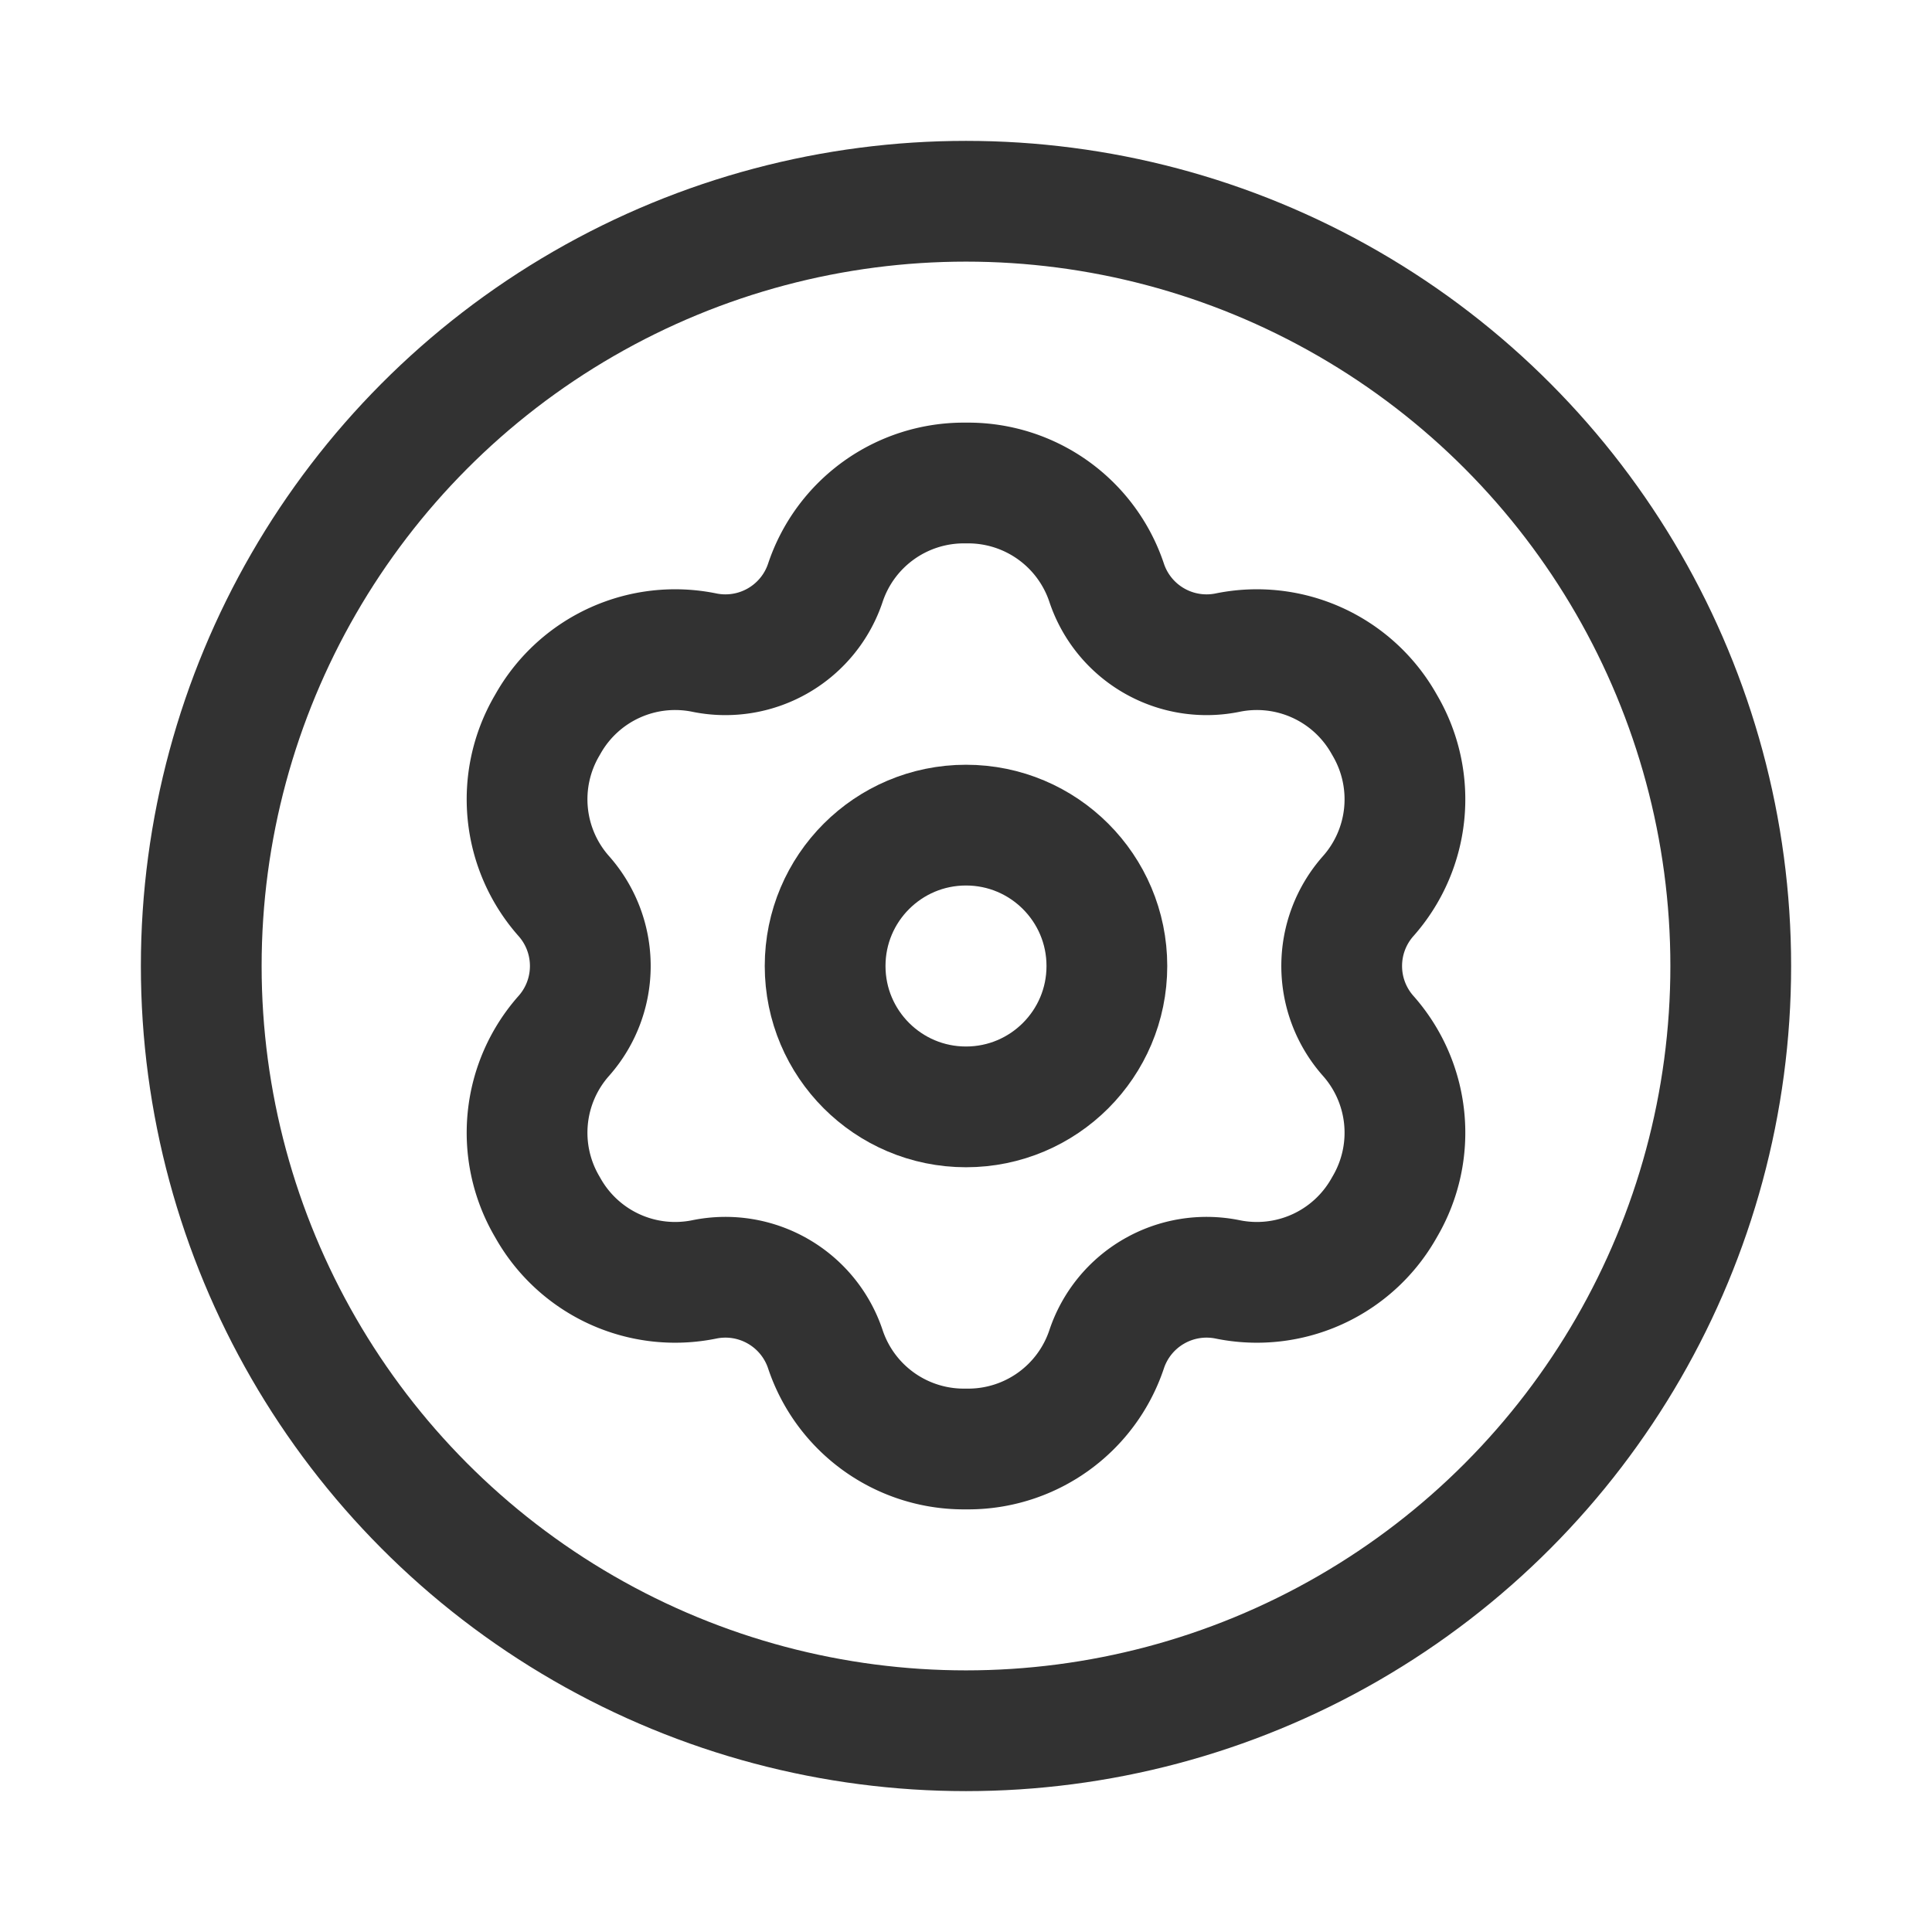 <svg id="Layer_3" data-name="Layer 3" xmlns="http://www.w3.org/2000/svg" viewBox="0 0 24 24"><rect width="24" height="24" fill="none"/><path d="M7.004,11.132h0A1.813,1.813,0,0,1,6.79,9.023l.027-.047a1.813,1.813,0,0,1,1.933-.869h0a1.308,1.308,0,0,0,.916-.149h0a1.308,1.308,0,0,0,.587-.719h0A1.813,1.813,0,0,1,11.973,6h.054a1.813,1.813,0,0,1,1.72,1.239h0a1.308,1.308,0,0,0,.587.719h0a1.308,1.308,0,0,0,.916.149h0a1.813,1.813,0,0,1,1.933.869l.027.047a1.813,1.813,0,0,1-.214,2.109h0A1.308,1.308,0,0,0,16.667,12h0a1.308,1.308,0,0,0,.329.868h0a1.813,1.813,0,0,1,.214,2.109l-.027.047a1.813,1.813,0,0,1-1.933.869l-0,0a1.308,1.308,0,0,0-.916.149h0a1.308,1.308,0,0,0-.587.719h0A1.813,1.813,0,0,1,12.027,18h-.054a1.813,1.813,0,0,1-1.72-1.239h0a1.308,1.308,0,0,0-.587-.719h0a1.308,1.308,0,0,0-.916-.149l-0,0a1.813,1.813,0,0,1-1.933-.869l-.027-.047A1.813,1.813,0,0,1,7.004,12.868h0A1.308,1.308,0,0,0,7.333,12h0A1.308,1.308,0,0,0,7.004,11.132Z" fill="none" stroke="#323232" stroke-linecap="round" stroke-linejoin="round" stroke-width="1.5"/><circle cx="12" cy="12" r="1.75" fill="none" stroke="#323232" stroke-linecap="round" stroke-linejoin="round" stroke-width="1.5"/><circle cx="12" cy="12" r="9.5" fill="none" stroke="#323232" stroke-linecap="round" stroke-linejoin="round" stroke-width="1.5"/></svg>